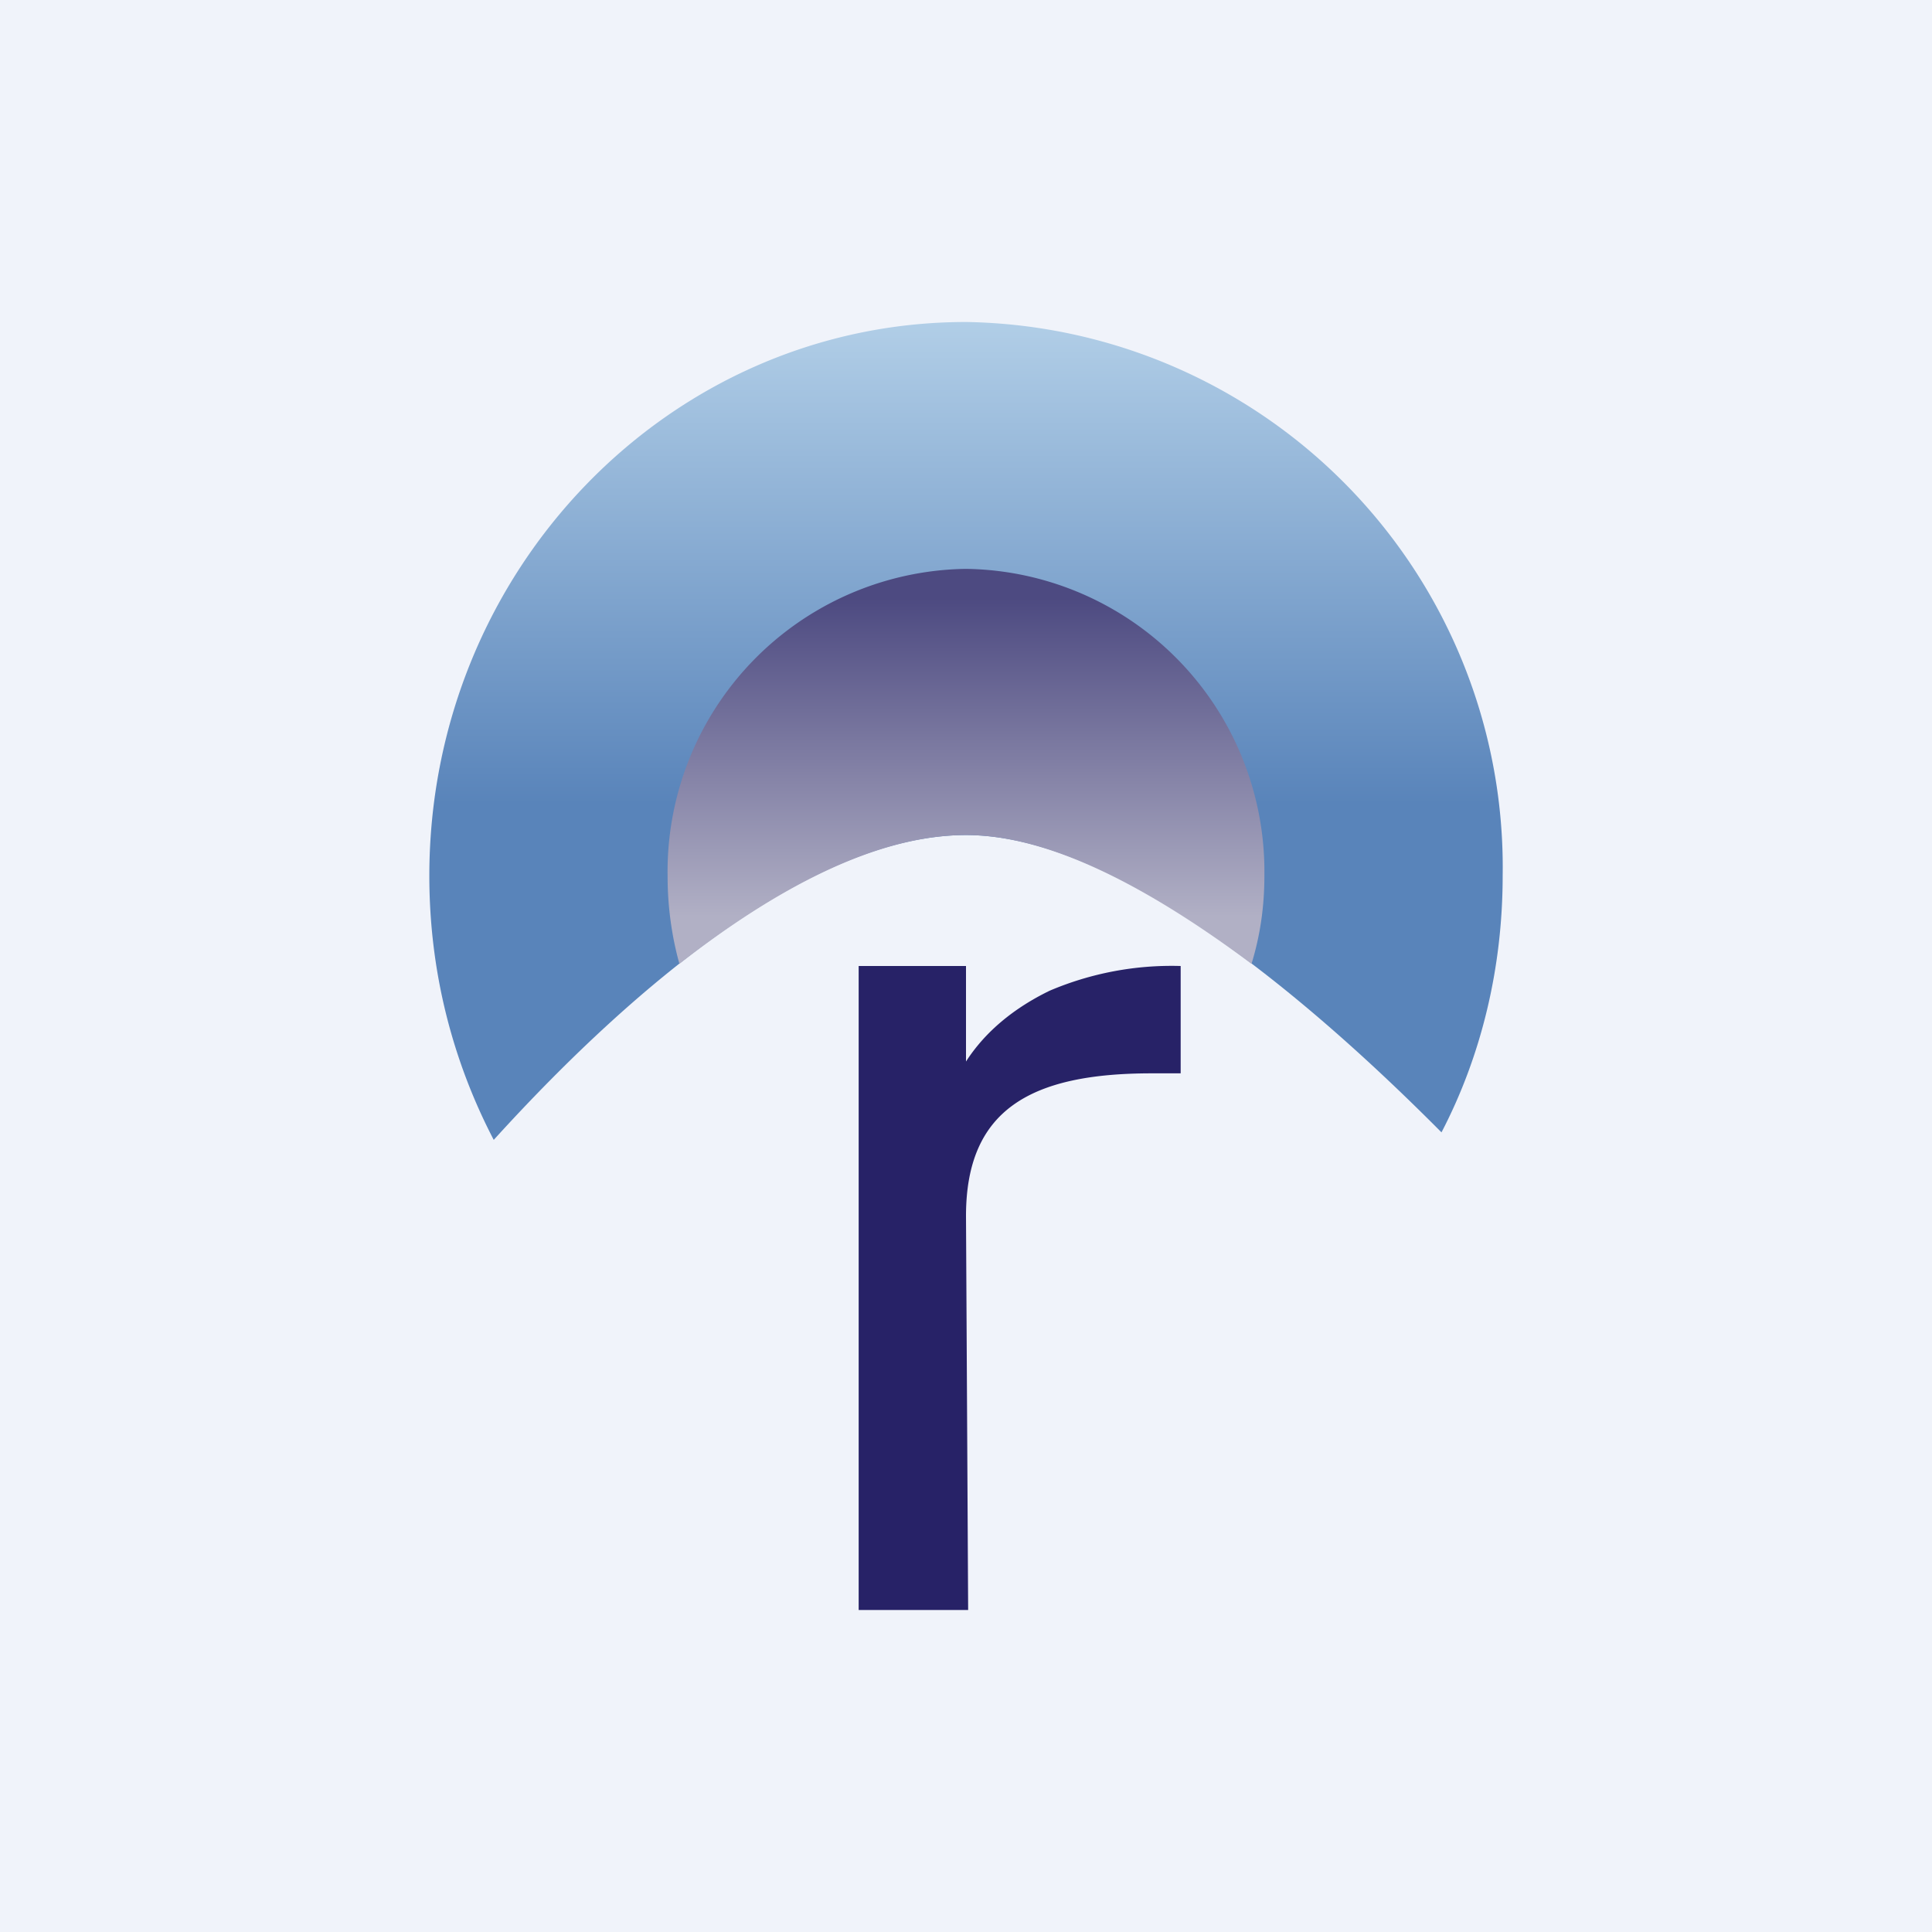 <!-- by TradingView --><svg width="18" height="18" viewBox="0 0 18 18" xmlns="http://www.w3.org/2000/svg"><path fill="#F0F3FA" d="M0 0h18v18H0z"/><path d="M13.43 10.55c.37-.71.57-1.53.57-2.39A5.08 5.08 0 0 0 9 3C6.24 3 4 5.31 4 8.16c0 .9.22 1.73.6 2.46C5.98 9.1 7.62 7.78 9 7.78c1.29 0 2.97 1.3 4.43 2.77Z" fill="url(#agppqv3ba)"/><path d="M11.66 8.98c.08-.26.12-.53.12-.82A2.82 2.82 0 0 0 9 5.3a2.82 2.82 0 0 0-2.78 2.87c0 .28.04.56.11.81.91-.71 1.84-1.2 2.67-1.2.79 0 1.72.5 2.66 1.2Z" fill="url(#bgppqv3ba)"/><path d="M9 9.89c.18-.28.45-.5.78-.66A2.9 2.9 0 0 1 11 9v1h-.27C9.6 10 9 10.34 9 11.33L9.02 15H8V9h1v.89Z" fill="#272267"/><defs><linearGradient id="agppqv3ba" x1="9" y1="3" x2="9" y2="7.49" gradientUnits="userSpaceOnUse"><stop stop-color="#B1CEE7"/><stop offset="1" stop-color="#5984BA"/></linearGradient><linearGradient id="bgppqv3ba" x1="9" y1="5.58" x2="9" y2="8.54" gradientUnits="userSpaceOnUse"><stop stop-color="#4D4A81"/><stop offset="1" stop-color="#B1B0C5"/></linearGradient></defs></svg>